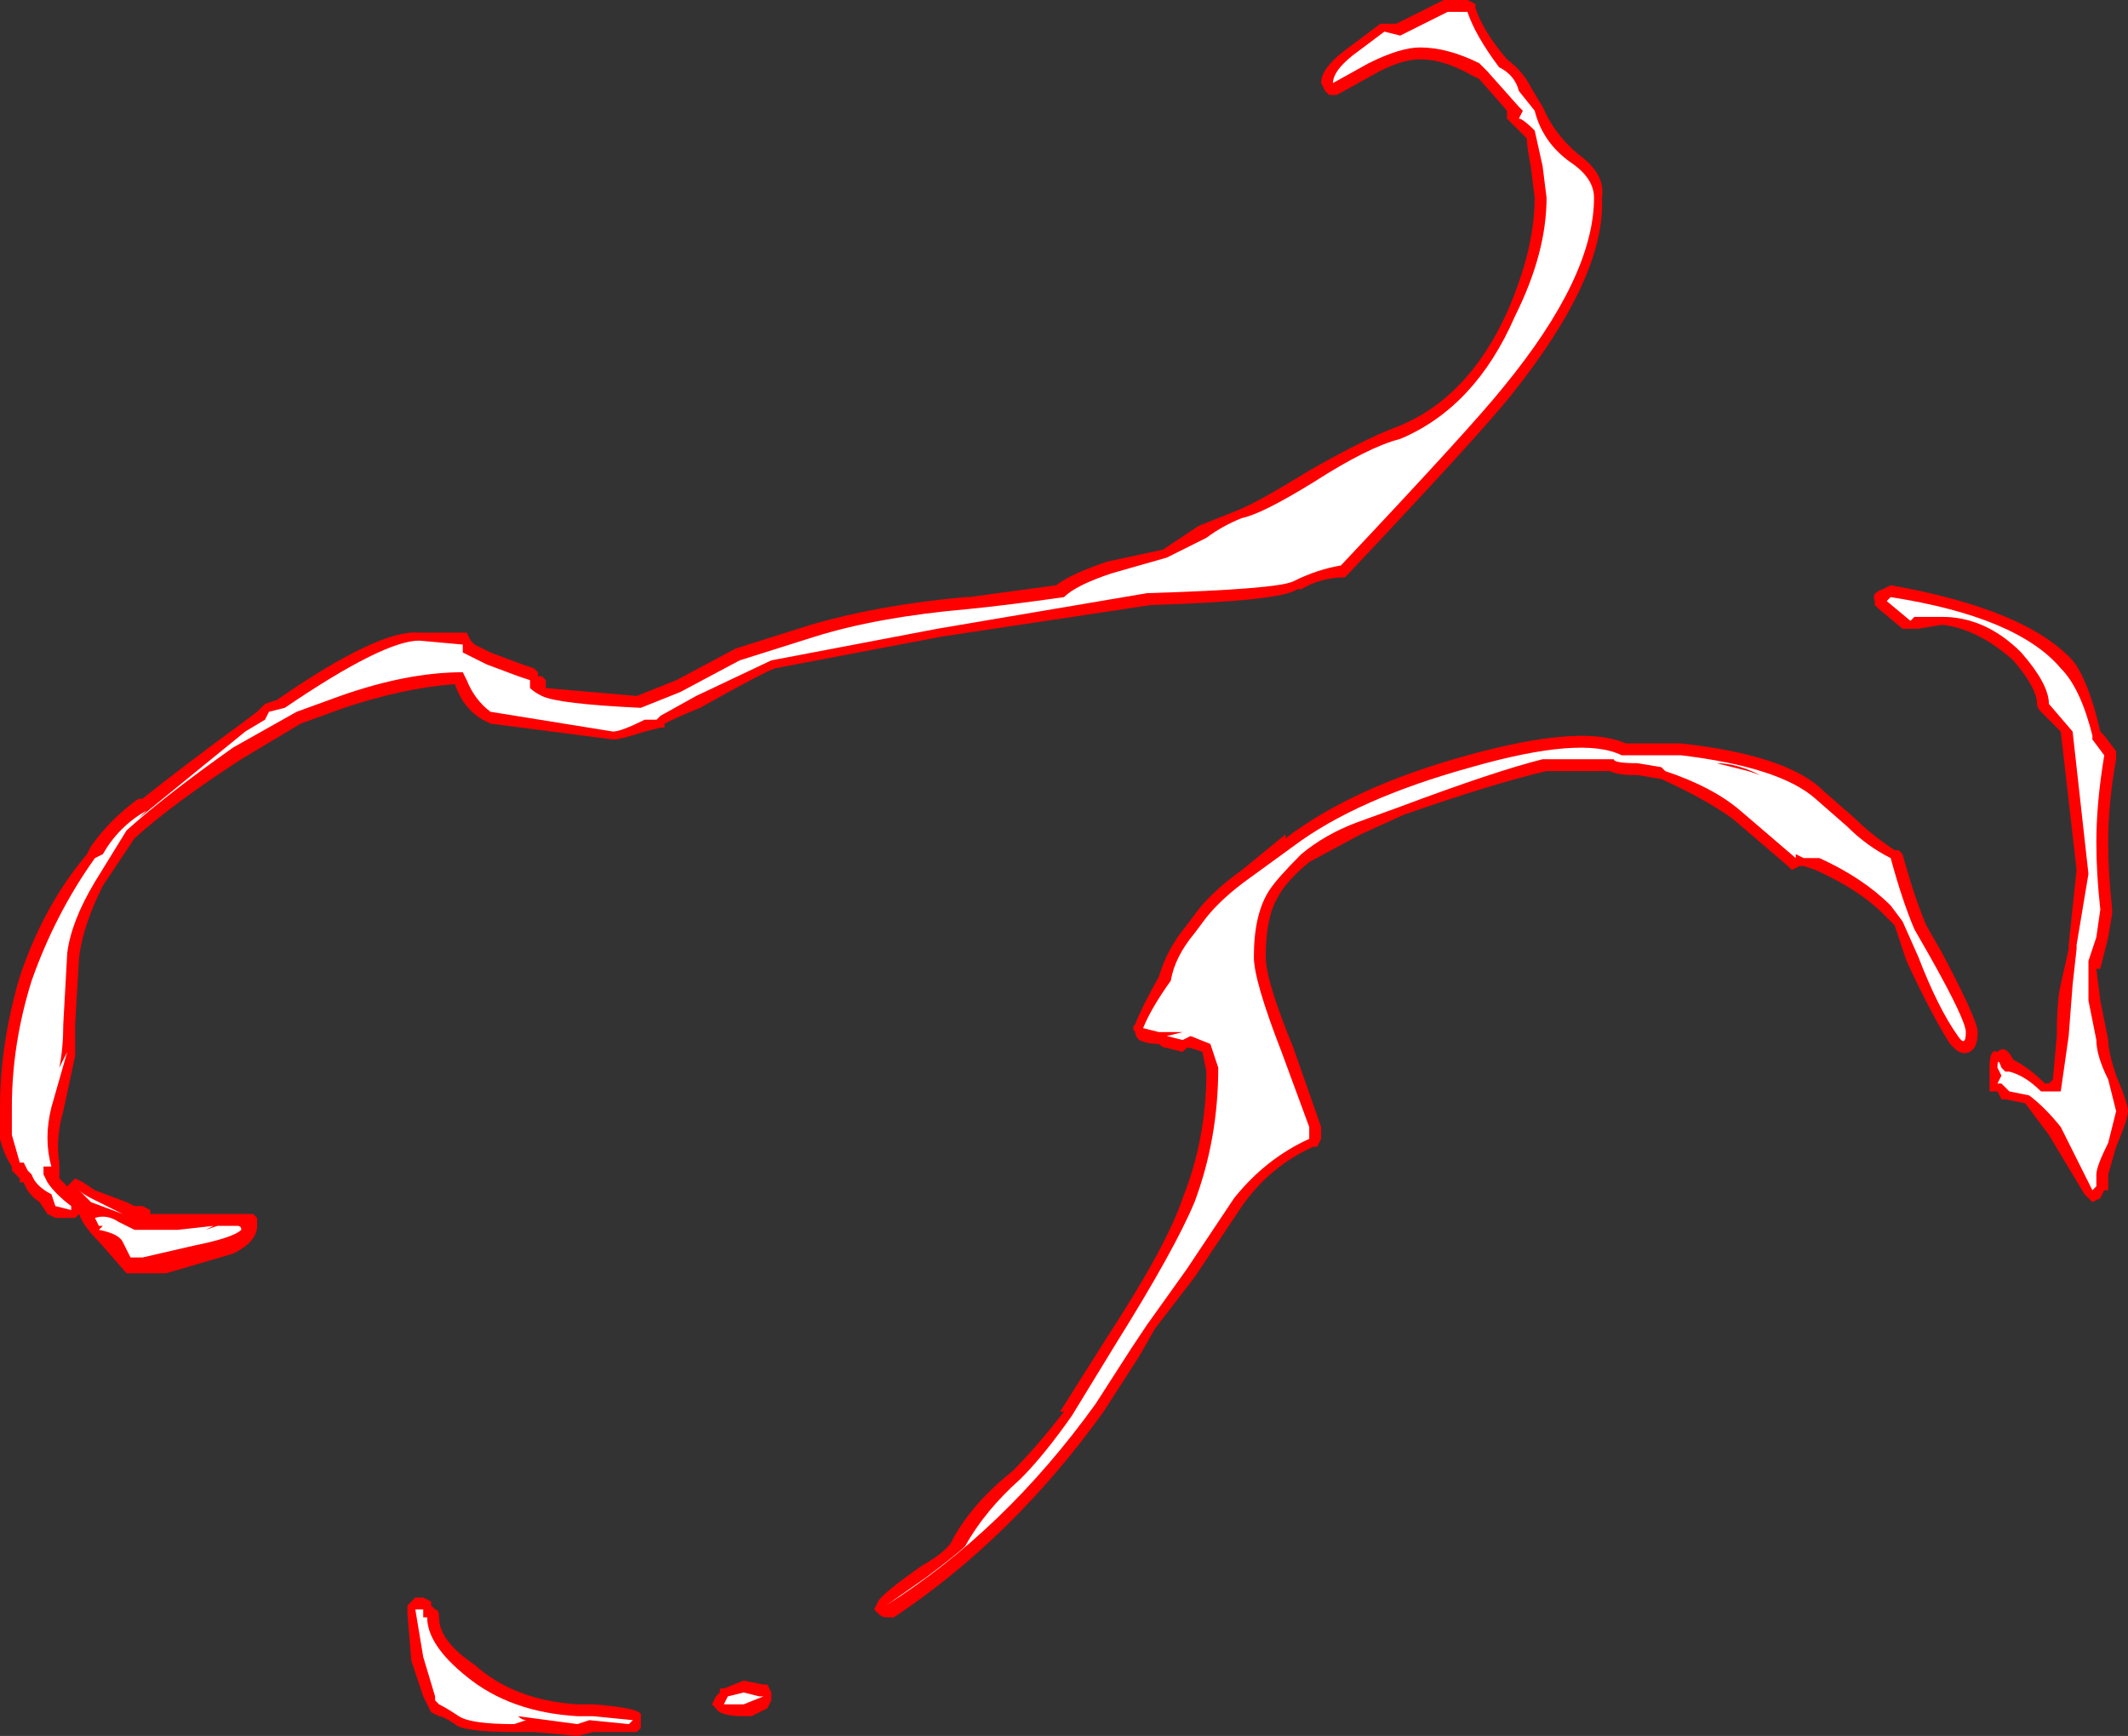 <?xml version="1.0" encoding="UTF-8" standalone="no"?>
<svg xmlns:ffdec="https://www.free-decompiler.com/flash" xmlns:xlink="http://www.w3.org/1999/xlink" ffdec:objectType="shape" height="21.95px" width="26.9px" xmlns="http://www.w3.org/2000/svg">
  <rect width="100%" height="100%" fill="#333333" stroke="none"/>
  <g transform="matrix(1.0, 0.0, 0.0, 1.0, 13.45, 13.6)">
    <path d="M6.05 -12.25 Q6.2 -11.9 6.5 -11.65 6.85 -11.4 6.8 -11.1 6.85 -10.1 5.65 -8.6 5.25 -8.1 3.6 -6.35 L3.55 -6.3 Q3.25 -6.3 3.0 -6.15 L2.95 -6.15 Q2.75 -6.0 1.1 -5.95 L-1.55 -5.55 -3.65 -5.15 Q-3.8 -5.1 -4.6 -4.65 -4.85 -4.55 -5.05 -4.45 L-5.05 -4.4 -5.1 -4.4 -5.3 -4.35 Q-5.6 -4.25 -5.7 -4.25 L-7.25 -4.45 -7.35 -4.5 Q-7.6 -4.65 -7.7 -4.95 -8.35 -4.9 -9.1 -4.65 L-9.65 -4.45 -10.4 -4.0 Q-11.25 -3.45 -11.75 -3.0 L-12.15 -2.4 Q-12.4 -1.9 -12.45 -1.5 L-12.5 -0.65 -12.5 -0.25 -12.65 0.45 Q-12.75 0.8 -12.7 1.1 L-12.7 1.3 -12.6 1.4 -12.5 1.3 -12.4 1.35 -12.25 1.45 -11.85 1.6 -11.75 1.65 -11.65 1.65 -11.55 1.7 -11.55 1.75 -10.25 1.75 -10.2 1.8 -10.2 1.9 Q-10.2 2.1 -10.5 2.25 L-11.35 2.5 -11.85 2.5 -12.2 2.1 Q-12.4 1.9 -12.45 1.75 L-12.5 1.8 -12.75 1.8 -12.85 1.75 -12.95 1.6 Q-13.1 1.5 -13.15 1.35 L-13.2 1.35 -13.2 1.3 -13.3 1.2 -13.3 1.15 Q-13.4 1.0 -13.45 0.8 L-13.45 0.4 Q-13.45 -0.4 -13.2 -1.25 -12.9 -2.15 -12.35 -2.8 L-12.3 -2.9 Q-12.05 -3.25 -11.7 -3.5 L-11.65 -3.5 Q-11.15 -3.9 -10.4 -4.45 L-10.2 -4.6 -10.1 -4.7 -9.95 -4.75 Q-8.65 -5.65 -8.15 -5.6 L-7.55 -5.6 -7.5 -5.5 -7.45 -5.45 -7.25 -5.35 -6.85 -5.2 -6.7 -5.15 -6.65 -5.1 -6.65 -5.05 -6.6 -5.05 -6.55 -5.0 -6.55 -4.9 -5.4 -4.8 -4.9 -5.0 -4.15 -5.4 -3.2 -5.7 Q-2.35 -5.95 -1.25 -6.05 L-1.2 -6.05 -0.1 -6.2 Q0.1 -6.35 0.55 -6.5 L1.25 -6.65 1.7 -6.95 2.2 -7.15 Q2.45 -7.25 3.1 -7.65 3.8 -8.05 4.2 -8.2 5.1 -8.55 5.6 -9.65 5.95 -10.45 5.95 -11.1 L5.9 -11.5 Q5.85 -11.75 5.85 -11.85 L5.6 -12.1 5.6 -12.2 5.25 -12.6 5.15 -12.65 Q4.8 -12.85 4.5 -12.85 4.25 -12.85 3.9 -12.65 L3.45 -12.4 3.35 -12.4 3.3 -12.45 3.25 -12.55 Q3.25 -12.75 3.6 -13.0 L4.0 -13.3 4.2 -13.3 4.8 -13.6 5.1 -13.6 5.2 -13.55 5.2 -13.5 Q5.3 -13.2 5.6 -12.85 5.8 -12.7 5.9 -12.5 L6.05 -12.25 M1.7 -2.1 Q1.9 -2.35 2.25 -2.6 L2.8 -3.05 2.8 -3.0 Q3.65 -3.65 5.1 -4.05 6.55 -4.45 7.1 -4.2 L7.8 -4.2 Q9.15 -4.05 9.6 -3.6 L10.0 -3.25 Q10.2 -3.05 10.5 -2.85 L10.55 -2.85 10.6 -2.8 Q10.75 -2.25 10.9 -1.9 L11.1 -1.55 Q11.55 -0.7 11.55 -0.55 11.55 -0.35 11.45 -0.3 11.35 -0.25 11.25 -0.35 L11.2 -0.4 Q10.95 -0.8 10.65 -1.45 L10.5 -1.9 10.35 -2.05 Q10.05 -2.35 9.5 -2.6 L9.35 -2.65 9.3 -2.65 9.2 -2.6 9.15 -2.65 8.45 -3.25 Q8.1 -3.5 7.55 -3.75 L7.25 -3.8 7.2 -3.8 Q7.0 -3.8 6.9 -3.85 L6.1 -3.85 Q5.45 -3.7 4.3 -3.3 L3.75 -3.05 3.1 -2.7 Q2.8 -2.45 2.7 -2.25 2.55 -2.0 2.55 -1.5 2.55 -1.2 2.9 -0.35 L3.25 0.65 3.25 0.8 3.2 0.9 3.15 0.9 Q2.6 1.15 2.25 1.65 L1.65 2.55 1.15 3.2 0.95 3.55 0.5 4.25 Q-0.65 5.85 -2.15 6.85 L-2.25 6.85 Q-2.3 6.85 -2.35 6.8 L-2.4 6.75 -2.35 6.65 Q-2.3 6.55 -1.8 6.2 -1.45 6.0 -1.4 5.85 -1.15 5.4 -0.65 5.0 -0.35 4.7 0.0 4.25 L-0.05 4.25 0.55 3.3 Q1.3 2.15 1.5 1.55 1.8 0.8 1.8 -0.05 L1.75 -0.3 1.6 -0.35 1.55 -0.35 1.5 -0.3 1.3 -0.35 Q1.25 -0.35 1.2 -0.4 1.05 -0.4 0.95 -0.45 0.9 -0.5 0.9 -0.55 0.85 -0.6 0.9 -0.65 1.0 -0.9 1.2 -1.25 1.3 -1.6 1.55 -1.9 L1.7 -2.1 M10.6 -5.65 L10.3 -5.9 10.25 -5.95 10.25 -6.0 Q10.2 -6.1 10.35 -6.15 L10.45 -6.2 Q12.15 -5.9 12.75 -5.25 12.95 -5.0 13.1 -4.35 L13.15 -4.3 13.3 -4.1 13.3 -4.0 Q13.2 -3.45 13.2 -2.95 13.2 -2.55 13.25 -2.1 L13.25 -2.05 13.2 -1.75 13.1 -1.35 13.05 -1.35 13.1 -0.95 13.2 -0.45 Q13.2 -0.3 13.3 0.0 13.45 0.35 13.45 0.45 13.45 0.55 13.3 0.9 L13.2 1.25 13.2 1.45 13.15 1.45 13.1 1.55 13.0 1.6 12.9 1.5 12.45 0.75 12.15 0.35 11.9 0.3 11.85 0.3 11.8 0.2 Q11.75 0.2 11.7 0.2 11.7 0.15 11.7 0.1 L11.7 -0.1 Q11.7 -0.35 11.8 -0.3 11.9 -0.4 12.0 -0.2 12.2 -0.1 12.4 0.1 L12.45 0.1 12.5 0.05 12.55 -0.5 Q12.55 -0.95 12.6 -1.15 L12.7 -1.6 12.7 -1.65 12.8 -2.6 12.6 -4.35 12.35 -4.6 Q12.3 -4.65 12.3 -4.7 12.3 -4.9 12.0 -5.25 11.55 -5.65 11.1 -5.7 L10.8 -5.65 10.7 -5.65 Q10.65 -5.65 10.6 -5.65 M-7.95 6.75 Q-7.9 6.75 -7.9 6.85 -7.9 7.15 -7.45 7.45 -6.95 7.9 -6.15 7.95 L-5.95 7.95 Q-5.3 8.0 -5.35 8.1 L-5.35 8.25 -5.4 8.3 -5.95 8.3 -6.15 8.35 -6.7 8.3 -6.95 8.3 Q-7.6 8.3 -7.7 8.2 -7.85 8.1 -7.9 8.1 L-8.0 8.05 -8.1 7.85 -8.25 7.4 -8.3 6.8 -8.3 6.7 -8.2 6.6 -8.1 6.6 -8.0 6.65 -8.0 6.7 -7.95 6.75 M-4.3 7.75 L-4.05 7.65 -3.8 7.7 -3.75 7.7 -3.7 7.8 -3.7 7.9 -3.75 8.0 -3.95 8.1 -4.05 8.1 Q-4.35 8.1 -4.4 8.0 L-4.45 7.95 -4.4 7.85 -4.35 7.8 -4.35 7.75 -4.3 7.75" fill="#ff0000" fill-rule="evenodd" stroke="none"/>
    <path d="M5.85 -12.15 L5.75 -12.25 5.35 -12.7 5.25 -12.8 Q4.85 -13.0 4.5 -13.0 4.25 -13.0 3.85 -12.8 L3.4 -12.55 Q3.4 -12.7 3.65 -12.9 L4.05 -13.2 4.25 -13.15 Q4.45 -13.25 4.85 -13.45 L5.1 -13.45 Q5.2 -13.15 5.5 -12.75 5.7 -12.65 5.75 -12.45 L5.95 -12.2 Q6.05 -11.8 6.4 -11.55 6.7 -11.35 6.7 -11.1 6.7 -10.1 5.55 -8.7 5.15 -8.2 3.5 -6.45 3.2 -6.4 2.9 -6.25 2.7 -6.15 1.05 -6.1 L-1.6 -5.65 -3.7 -5.25 -4.65 -4.8 -5.1 -4.55 -5.15 -4.5 -5.3 -4.5 Q-5.6 -4.35 -5.7 -4.35 L-7.25 -4.6 Q-7.45 -4.75 -7.55 -5.0 L-7.6 -5.1 Q-8.3 -5.1 -9.15 -4.8 L-9.7 -4.6 -10.5 -4.15 Q-11.35 -3.55 -11.85 -3.1 L-12.25 -2.45 Q-12.55 -1.95 -12.6 -1.55 L-12.65 -0.65 Q-12.65 -0.35 -12.7 -0.1 L-12.6 -0.3 -12.8 0.4 Q-12.9 0.8 -12.8 1.15 L-12.9 1.15 -12.9 1.25 -12.85 1.35 Q-12.75 1.5 -12.55 1.65 L-12.55 1.7 -12.75 1.65 -12.8 1.5 Q-13.0 1.4 -13.05 1.25 L-13.1 1.2 -13.15 1.1 -13.2 1.1 -13.3 0.75 -13.3 0.4 Q-13.3 -0.4 -13.05 -1.2 -12.75 -2.05 -12.25 -2.75 L-12.15 -2.8 Q-11.95 -3.15 -11.6 -3.35 L-11.7 -3.25 -10.35 -4.35 -10.1 -4.5 -10.05 -4.6 -9.85 -4.65 Q-8.6 -5.5 -8.15 -5.5 L-7.6 -5.45 -7.6 -5.35 -7.3 -5.2 -6.9 -5.05 -6.75 -5.0 -6.75 -4.95 -6.75 -4.9 Q-6.7 -4.85 -6.6 -4.8 -6.4 -4.7 -5.35 -4.65 L-4.85 -4.85 -4.1 -5.25 -3.15 -5.55 Q-2.35 -5.8 -1.2 -5.9 -0.7 -5.95 0.0 -6.05 0.15 -6.2 0.6 -6.35 L1.3 -6.55 1.8 -6.8 Q2.0 -6.95 2.25 -7.05 2.5 -7.1 3.15 -7.5 3.85 -7.95 4.25 -8.05 5.2 -8.45 5.7 -9.6 6.1 -10.4 6.1 -11.1 L6.05 -11.5 5.95 -11.95 Q5.8 -12.1 5.75 -12.1 L5.8 -12.2 5.85 -12.15 M1.8 -2.0 Q2.0 -2.25 2.35 -2.5 L2.9 -2.9 Q3.7 -3.5 5.15 -3.9 6.55 -4.3 7.05 -4.05 L7.8 -4.05 Q9.05 -3.9 9.5 -3.5 L9.9 -3.15 Q10.15 -2.9 10.45 -2.75 10.6 -2.2 10.75 -1.85 L10.95 -1.5 Q11.4 -0.7 11.4 -0.55 11.4 -0.35 11.3 -0.5 11.05 -0.85 10.8 -1.5 L10.6 -1.95 10.45 -2.15 Q10.1 -2.5 9.55 -2.75 L9.35 -2.75 9.25 -2.8 9.25 -2.75 8.55 -3.35 Q8.2 -3.65 7.6 -3.85 L7.55 -3.9 7.25 -3.95 Q6.95 -3.95 6.95 -4.0 L6.05 -4.0 Q5.45 -3.85 4.25 -3.4 L3.7 -3.2 Q3.3 -3.05 3.0 -2.8 2.7 -2.5 2.6 -2.35 2.4 -2.05 2.4 -1.5 2.4 -1.2 2.75 -0.3 L3.1 0.65 3.1 0.8 Q2.55 1.05 2.15 1.55 L1.55 2.45 1.05 3.15 0.85 3.45 0.4 4.15 Q-0.75 5.75 -2.25 6.7 L-1.75 6.35 Q-1.35 6.05 -1.25 5.95 -1.0 5.5 -0.55 5.1 -0.25 4.8 0.1 4.3 L0.65 3.4 Q1.4 2.2 1.65 1.6 1.95 0.8 1.95 -0.1 L1.85 -0.4 1.6 -0.5 1.5 -0.45 1.3 -0.5 1.5 -0.55 1.2 -0.55 1.0 -0.6 Q1.1 -0.85 1.35 -1.2 1.4 -1.5 1.65 -1.8 L1.8 -2.0 M10.75 -5.8 L10.7 -5.75 10.4 -6.0 10.45 -6.05 Q12.05 -5.8 12.6 -5.15 12.85 -4.9 13.0 -4.3 L13.0 -4.25 13.15 -4.05 Q13.05 -3.45 13.05 -2.95 13.05 -2.55 13.1 -2.1 L13.05 -1.75 12.95 -1.45 12.95 -0.95 13.05 -0.45 Q13.05 -0.25 13.2 0.05 L13.3 0.45 13.2 0.85 Q13.05 1.15 13.05 1.25 L13.05 1.4 13.0 1.45 12.6 0.65 Q12.4 0.4 12.2 0.25 L11.95 0.2 11.85 0.1 11.8 0.1 11.85 0.0 11.8 -0.1 Q11.8 -0.25 11.85 -0.1 L11.9 -0.05 11.95 -0.05 Q12.15 0.0 12.35 0.2 L12.6 0.2 12.7 -0.5 12.75 -1.15 12.8 -1.6 12.8 -1.65 12.95 -2.55 12.75 -4.35 12.45 -4.7 Q12.45 -4.95 12.1 -5.35 11.65 -5.8 11.1 -5.8 L10.75 -5.8 M8.65 -3.85 L8.8 -3.8 Q8.5 -3.95 8.25 -3.95 L8.65 -3.85 M-10.85 1.95 L-10.7 1.9 -10.45 1.9 Q-10.4 1.9 -10.4 1.95 -10.5 2.05 -11.0 2.15 L-11.65 2.3 -11.8 2.3 -11.9 2.1 Q-11.95 2.0 -12.2 1.95 L-12.15 1.9 -12.2 1.9 -12.25 1.8 Q-12.1 1.75 -11.95 1.85 L-11.75 1.95 -11.2 1.95 -10.75 1.9 -10.85 1.95 M-8.05 6.85 Q-8.05 7.2 -7.55 7.6 -7.0 8.05 -6.15 8.1 L-5.95 8.1 -5.45 8.15 -5.5 8.2 -6.0 8.15 -6.15 8.2 -6.9 8.1 Q-6.85 8.15 -6.8 8.15 L-6.95 8.2 Q-7.5 8.2 -7.65 8.1 -7.8 8.0 -7.9 7.95 L-7.95 7.9 -7.95 7.85 -8.1 7.35 -8.2 6.75 -8.1 6.75 -8.1 6.85 -8.05 6.85 M-3.8 7.85 L-4.05 7.95 -4.3 7.95 -4.25 7.85 -4.05 7.8 -3.85 7.85 -3.8 7.85 M-12.45 1.45 Q-12.4 1.5 -12.3 1.55 L-11.9 1.75 -12.3 1.6 -12.45 1.45 M-11.65 1.8 L-11.65 1.8 M-11.9 1.95 L-11.9 1.95 M-12.1 1.9 L-12.1 1.9" fill="#ffffff" fill-rule="evenodd" stroke="none"/>
  </g>
</svg>

